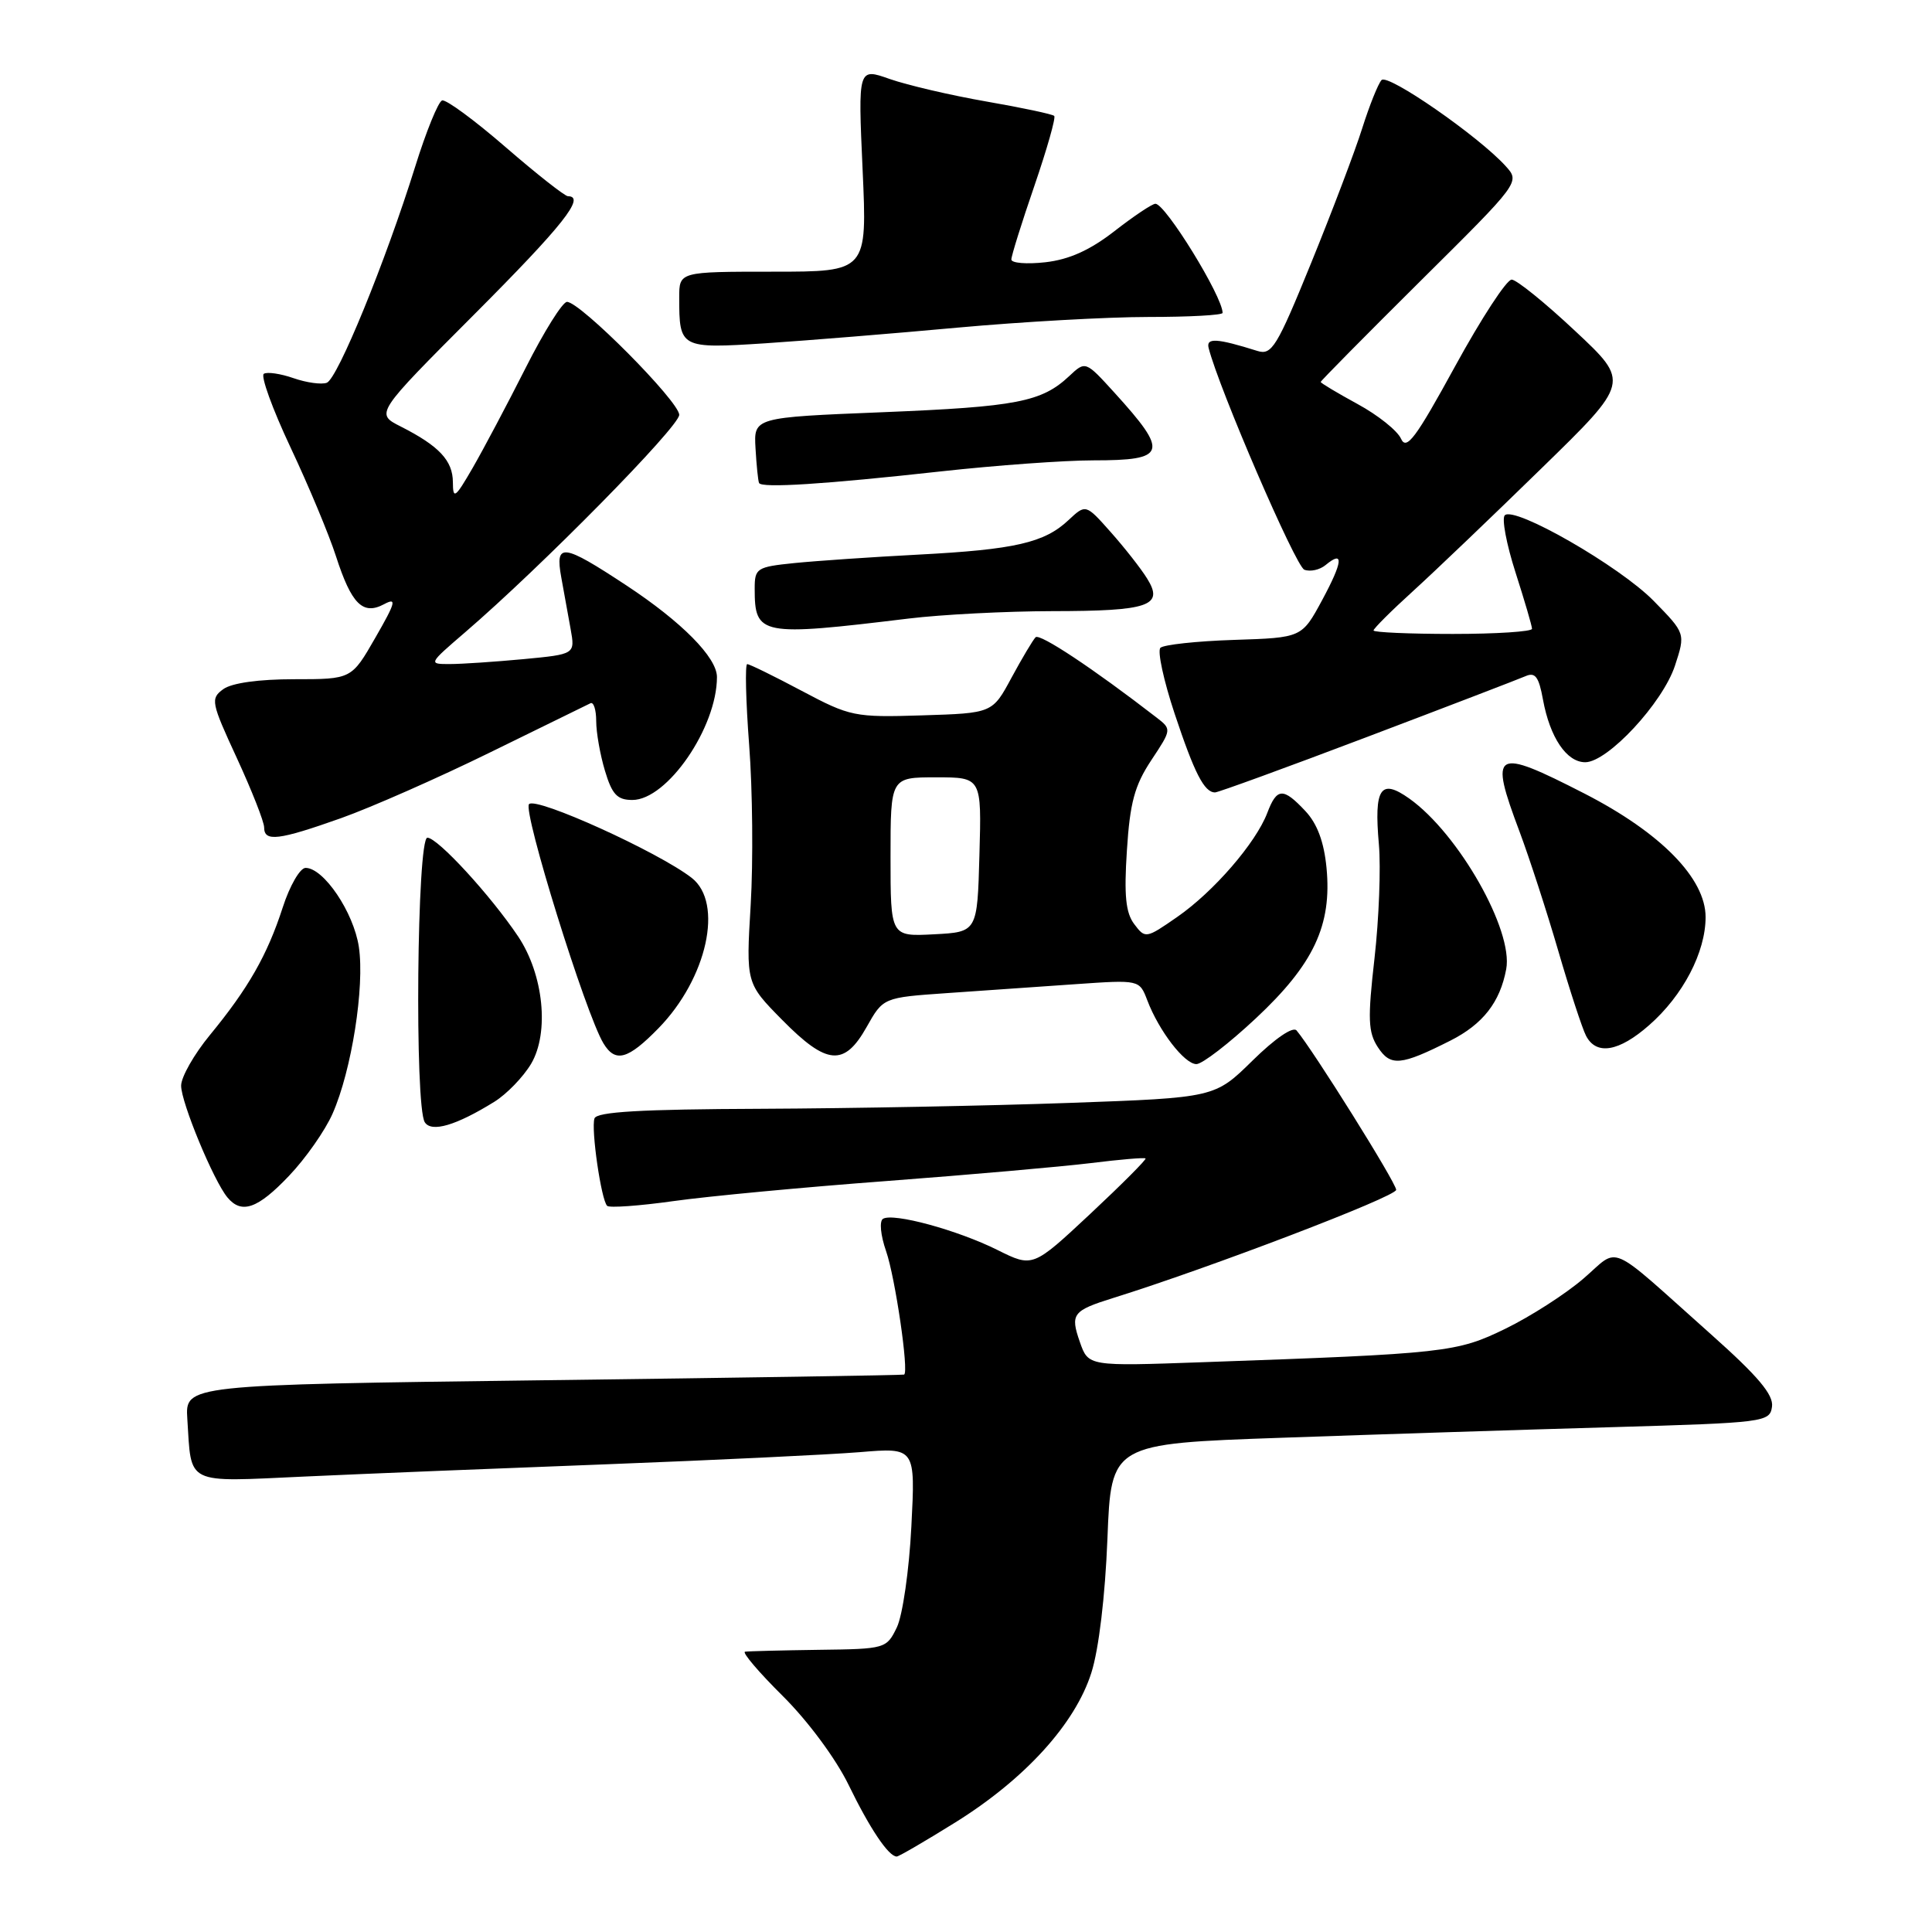 <?xml version="1.0" encoding="UTF-8" standalone="no"?>
<!DOCTYPE svg PUBLIC "-//W3C//DTD SVG 1.1//EN" "http://www.w3.org/Graphics/SVG/1.1/DTD/svg11.dtd" >
<svg xmlns="http://www.w3.org/2000/svg" xmlns:xlink="http://www.w3.org/1999/xlink" version="1.1" viewBox="0 0 256 256">
 <g >
 <path fill="currentColor"
d=" M 126.60 241.47 C 135.83 235.72 142.47 228.41 144.61 221.65 C 145.60 218.56 146.44 211.46 146.74 203.90 C 147.23 191.30 147.23 191.30 169.86 190.51 C 182.31 190.07 201.95 189.44 213.50 189.11 C 233.88 188.52 234.51 188.44 234.80 186.39 C 235.02 184.82 232.96 182.37 226.80 176.88 C 212.67 164.29 214.75 165.20 209.79 169.44 C 207.43 171.47 202.80 174.44 199.50 176.05 C 193.02 179.21 191.66 179.36 159.35 180.50 C 144.21 181.04 144.21 181.04 143.09 177.83 C 141.79 174.11 142.13 173.67 147.50 171.99 C 160.24 168.02 185.00 158.56 185.00 157.66 C 185.00 156.73 173.98 139.12 171.80 136.54 C 171.32 135.98 168.94 137.61 165.98 140.52 C 160.97 145.45 160.97 145.45 141.73 146.14 C 131.16 146.52 112.75 146.87 100.83 146.92 C 84.89 146.98 79.06 147.32 78.77 148.20 C 78.30 149.60 79.66 159.00 80.45 159.78 C 80.74 160.07 84.70 159.79 89.25 159.15 C 93.80 158.51 106.52 157.31 117.51 156.49 C 128.51 155.66 140.65 154.59 144.50 154.12 C 148.35 153.64 151.63 153.36 151.79 153.50 C 151.94 153.63 148.64 156.94 144.46 160.85 C 136.85 167.96 136.85 167.96 132.17 165.63 C 126.88 162.99 118.35 160.67 117.00 161.50 C 116.50 161.81 116.68 163.68 117.41 165.78 C 118.62 169.26 120.46 181.83 119.80 182.14 C 119.63 182.22 98.13 182.56 72.02 182.89 C 24.54 183.50 24.54 183.50 24.82 188.00 C 25.39 196.86 24.40 196.38 40.36 195.65 C 48.14 195.29 66.20 194.56 80.50 194.02 C 94.80 193.47 109.83 192.75 113.90 192.42 C 121.30 191.80 121.30 191.80 120.76 202.28 C 120.47 208.04 119.60 214.04 118.84 215.63 C 117.47 218.46 117.33 218.50 108.48 218.61 C 103.54 218.68 99.15 218.79 98.72 218.86 C 98.30 218.94 100.55 221.59 103.74 224.75 C 107.07 228.06 110.76 233.05 112.44 236.50 C 115.24 242.27 117.74 246.00 118.82 246.00 C 119.10 246.00 122.60 243.96 126.60 241.47 Z  M 38.29 155.81 C 40.49 153.51 43.09 149.79 44.07 147.56 C 46.59 141.85 48.34 130.75 47.55 125.47 C 46.86 120.88 42.89 115.00 40.49 115.00 C 39.76 115.00 38.39 117.36 37.46 120.25 C 35.41 126.57 32.90 130.96 27.82 137.14 C 25.72 139.69 24.00 142.71 24.00 143.86 C 24.00 146.08 28.30 156.46 30.14 158.67 C 32.01 160.92 34.15 160.17 38.29 155.81 Z  M 65.49 146.00 C 67.14 144.98 69.34 142.70 70.38 140.95 C 72.81 136.82 72.03 129.14 68.66 124.09 C 65.03 118.67 57.99 111.00 56.63 111.00 C 55.25 111.00 54.92 146.61 56.29 148.71 C 57.18 150.09 60.44 149.13 65.49 146.00 Z  M 166.40 134.94 C 174.08 127.76 176.50 122.60 175.77 114.99 C 175.44 111.56 174.54 109.14 172.97 107.47 C 170.02 104.32 169.19 104.37 167.92 107.72 C 166.40 111.70 160.81 118.16 155.99 121.50 C 151.86 124.37 151.75 124.39 150.30 122.46 C 149.16 120.96 148.93 118.65 149.32 112.69 C 149.72 106.37 150.34 104.08 152.54 100.75 C 155.26 96.65 155.26 96.63 153.24 95.07 C 144.86 88.59 137.77 83.89 137.22 84.44 C 136.87 84.80 135.43 87.21 134.03 89.80 C 131.50 94.50 131.50 94.50 122.19 94.79 C 113.21 95.07 112.66 94.95 106.23 91.54 C 102.56 89.59 99.32 88.00 99.01 88.00 C 98.71 88.00 98.82 92.84 99.27 98.75 C 99.72 104.66 99.81 114.17 99.47 119.89 C 98.85 130.28 98.85 130.28 103.64 135.14 C 109.56 141.15 111.87 141.35 114.83 136.09 C 117.03 132.18 117.03 132.18 125.51 131.59 C 130.18 131.26 137.82 130.73 142.49 130.41 C 150.98 129.82 150.98 129.82 152.02 132.54 C 153.56 136.60 156.95 141.00 158.53 141.00 C 159.30 141.00 162.84 138.27 166.40 134.94 Z  M 192.18 137.89 C 196.49 135.71 198.76 132.81 199.58 128.42 C 200.55 123.28 193.27 110.46 186.75 105.82 C 182.92 103.10 182.05 104.41 182.71 111.89 C 182.98 114.97 182.72 121.76 182.13 126.97 C 181.21 135.03 181.28 136.78 182.58 138.77 C 184.26 141.33 185.60 141.21 192.18 137.89 Z  M 87.25 136.25 C 93.70 129.65 95.91 119.63 91.65 116.32 C 87.25 112.90 71.05 105.55 70.10 106.55 C 69.24 107.46 77.60 134.36 79.96 138.25 C 81.54 140.86 83.20 140.40 87.25 136.25 Z  M 218.52 135.84 C 223.01 131.91 226.00 126.17 226.00 121.52 C 226.00 116.39 220.07 110.34 209.93 105.14 C 197.94 99.00 197.28 99.38 201.36 110.23 C 202.65 113.68 204.96 120.78 206.48 126.00 C 208.00 131.22 209.66 136.29 210.16 137.25 C 211.52 139.87 214.51 139.37 218.52 135.84 Z  M 45.19 108.41 C 49.21 106.98 58.12 103.05 65.00 99.67 C 71.88 96.30 77.84 93.38 78.25 93.18 C 78.66 92.99 79.00 94.06 79.00 95.55 C 79.00 97.05 79.52 100.01 80.16 102.13 C 81.10 105.27 81.78 106.00 83.79 106.00 C 88.40 106.00 95.00 96.41 95.00 89.71 C 95.00 87.12 90.33 82.40 83.00 77.57 C 74.53 71.99 73.53 71.87 74.37 76.50 C 74.72 78.42 75.27 81.51 75.61 83.35 C 76.21 86.69 76.21 86.69 69.36 87.34 C 65.59 87.69 61.20 87.99 59.61 87.99 C 56.74 88.00 56.76 87.97 61.61 83.80 C 71.73 75.10 90.00 56.54 90.00 54.97 C 90.00 53.20 76.89 40.00 75.13 40.00 C 74.54 40.00 72.08 43.94 69.65 48.75 C 67.22 53.56 64.06 59.52 62.63 62.00 C 60.31 66.01 60.02 66.22 60.01 63.90 C 60.00 61.03 58.19 59.10 53.11 56.52 C 49.72 54.81 49.72 54.81 62.86 41.64 C 74.58 29.89 77.66 26.01 75.25 26.00 C 74.84 25.99 71.12 23.07 67.00 19.50 C 62.88 15.93 59.09 13.14 58.58 13.31 C 58.07 13.48 56.47 17.41 55.02 22.06 C 51.09 34.65 44.75 50.16 43.30 50.72 C 42.60 50.98 40.62 50.71 38.90 50.11 C 37.18 49.51 35.40 49.25 34.96 49.53 C 34.51 49.80 36.10 54.19 38.49 59.27 C 40.88 64.34 43.60 70.85 44.52 73.71 C 46.57 80.05 48.08 81.56 50.89 80.06 C 52.61 79.14 52.44 79.80 49.74 84.49 C 46.58 90.00 46.58 90.00 38.98 90.00 C 34.27 90.00 30.70 90.50 29.58 91.32 C 27.87 92.57 27.97 93.06 31.39 100.46 C 33.37 104.76 35.00 108.89 35.00 109.64 C 35.00 111.58 36.90 111.35 45.19 108.41 Z  M 181.12 97.66 C 191.78 93.62 201.23 89.99 202.13 89.60 C 203.42 89.03 203.90 89.66 204.45 92.69 C 205.37 97.72 207.58 101.00 210.05 101.00 C 213.02 101.00 220.31 93.15 221.94 88.21 C 223.34 83.93 223.34 83.93 219.11 79.61 C 214.59 75.01 200.66 67.01 199.39 68.28 C 198.97 68.70 199.61 72.10 200.81 75.84 C 202.01 79.58 203.00 82.95 203.00 83.32 C 203.00 83.69 198.28 84.00 192.50 84.00 C 186.72 84.00 182.00 83.79 182.00 83.54 C 182.00 83.29 184.36 80.93 187.25 78.31 C 190.14 75.68 197.78 68.38 204.23 62.08 C 215.97 50.64 215.97 50.64 208.73 43.87 C 204.76 40.14 200.96 37.07 200.31 37.05 C 199.65 37.02 196.28 42.19 192.81 48.53 C 187.59 58.07 186.36 59.73 185.64 58.13 C 185.17 57.07 182.58 55.00 179.89 53.54 C 177.20 52.07 175.00 50.76 175.00 50.61 C 175.00 50.47 180.95 44.45 188.21 37.24 C 201.43 24.13 201.43 24.13 199.50 22.00 C 195.92 18.05 183.89 9.71 183.06 10.61 C 182.61 11.10 181.46 13.97 180.50 17.00 C 179.55 20.02 176.50 28.05 173.74 34.83 C 169.19 46.00 168.52 47.10 166.61 46.50 C 161.23 44.81 159.80 44.73 160.15 46.11 C 161.50 51.46 171.68 75.05 172.83 75.49 C 173.61 75.79 174.88 75.51 175.65 74.87 C 178.10 72.84 177.95 74.40 175.19 79.52 C 172.50 84.50 172.50 84.50 163.51 84.79 C 158.56 84.95 154.17 85.43 153.76 85.84 C 153.34 86.26 154.19 90.18 155.64 94.55 C 158.27 102.46 159.57 105.00 161.00 105.00 C 161.41 105.00 170.47 101.70 181.12 97.66 Z  M 120.41 81.96 C 124.76 81.43 133.31 80.99 139.41 80.98 C 152.27 80.97 154.26 80.28 152.00 76.66 C 151.18 75.33 149.01 72.57 147.18 70.51 C 143.87 66.78 143.87 66.78 141.59 68.91 C 138.40 71.92 134.48 72.82 121.68 73.49 C 115.53 73.81 108.14 74.32 105.25 74.61 C 100.27 75.12 100.00 75.29 100.00 77.99 C 100.00 84.21 100.72 84.35 120.41 81.96 Z  M 124.70 62.46 C 131.96 61.66 141.05 61.00 144.89 61.00 C 154.61 61.00 154.92 60.01 147.67 52.03 C 143.83 47.81 143.83 47.81 141.67 49.84 C 138.02 53.26 134.71 53.90 116.97 54.62 C 99.87 55.31 99.87 55.31 100.11 59.41 C 100.24 61.66 100.45 63.73 100.58 64.00 C 100.90 64.70 109.24 64.17 124.70 62.46 Z  M 126.91 43.41 C 135.39 42.64 146.75 42.00 152.16 42.00 C 157.57 42.00 162.00 41.76 162.00 41.46 C 162.00 39.29 154.43 27.00 153.10 27.00 C 152.67 27.00 150.24 28.63 147.68 30.62 C 144.43 33.15 141.68 34.39 138.52 34.75 C 136.03 35.03 134.00 34.86 134.01 34.38 C 134.01 33.90 135.38 29.51 137.06 24.63 C 138.73 19.76 139.92 15.58 139.69 15.36 C 139.47 15.13 135.42 14.27 130.70 13.45 C 125.98 12.63 120.22 11.28 117.90 10.47 C 113.69 8.98 113.69 8.98 114.30 22.49 C 114.91 36.00 114.91 36.00 102.46 36.00 C 90.00 36.00 90.00 36.00 90.00 39.42 C 90.00 46.14 90.13 46.21 101.38 45.49 C 106.95 45.12 118.43 44.19 126.91 43.41 Z  M 118.00 113.55 C 118.00 103.00 118.00 103.00 124.03 103.00 C 130.07 103.00 130.07 103.00 129.78 113.25 C 129.50 123.50 129.50 123.50 123.75 123.80 C 118.00 124.10 118.00 124.10 118.00 113.55 Z "/>
</g>
</svg>